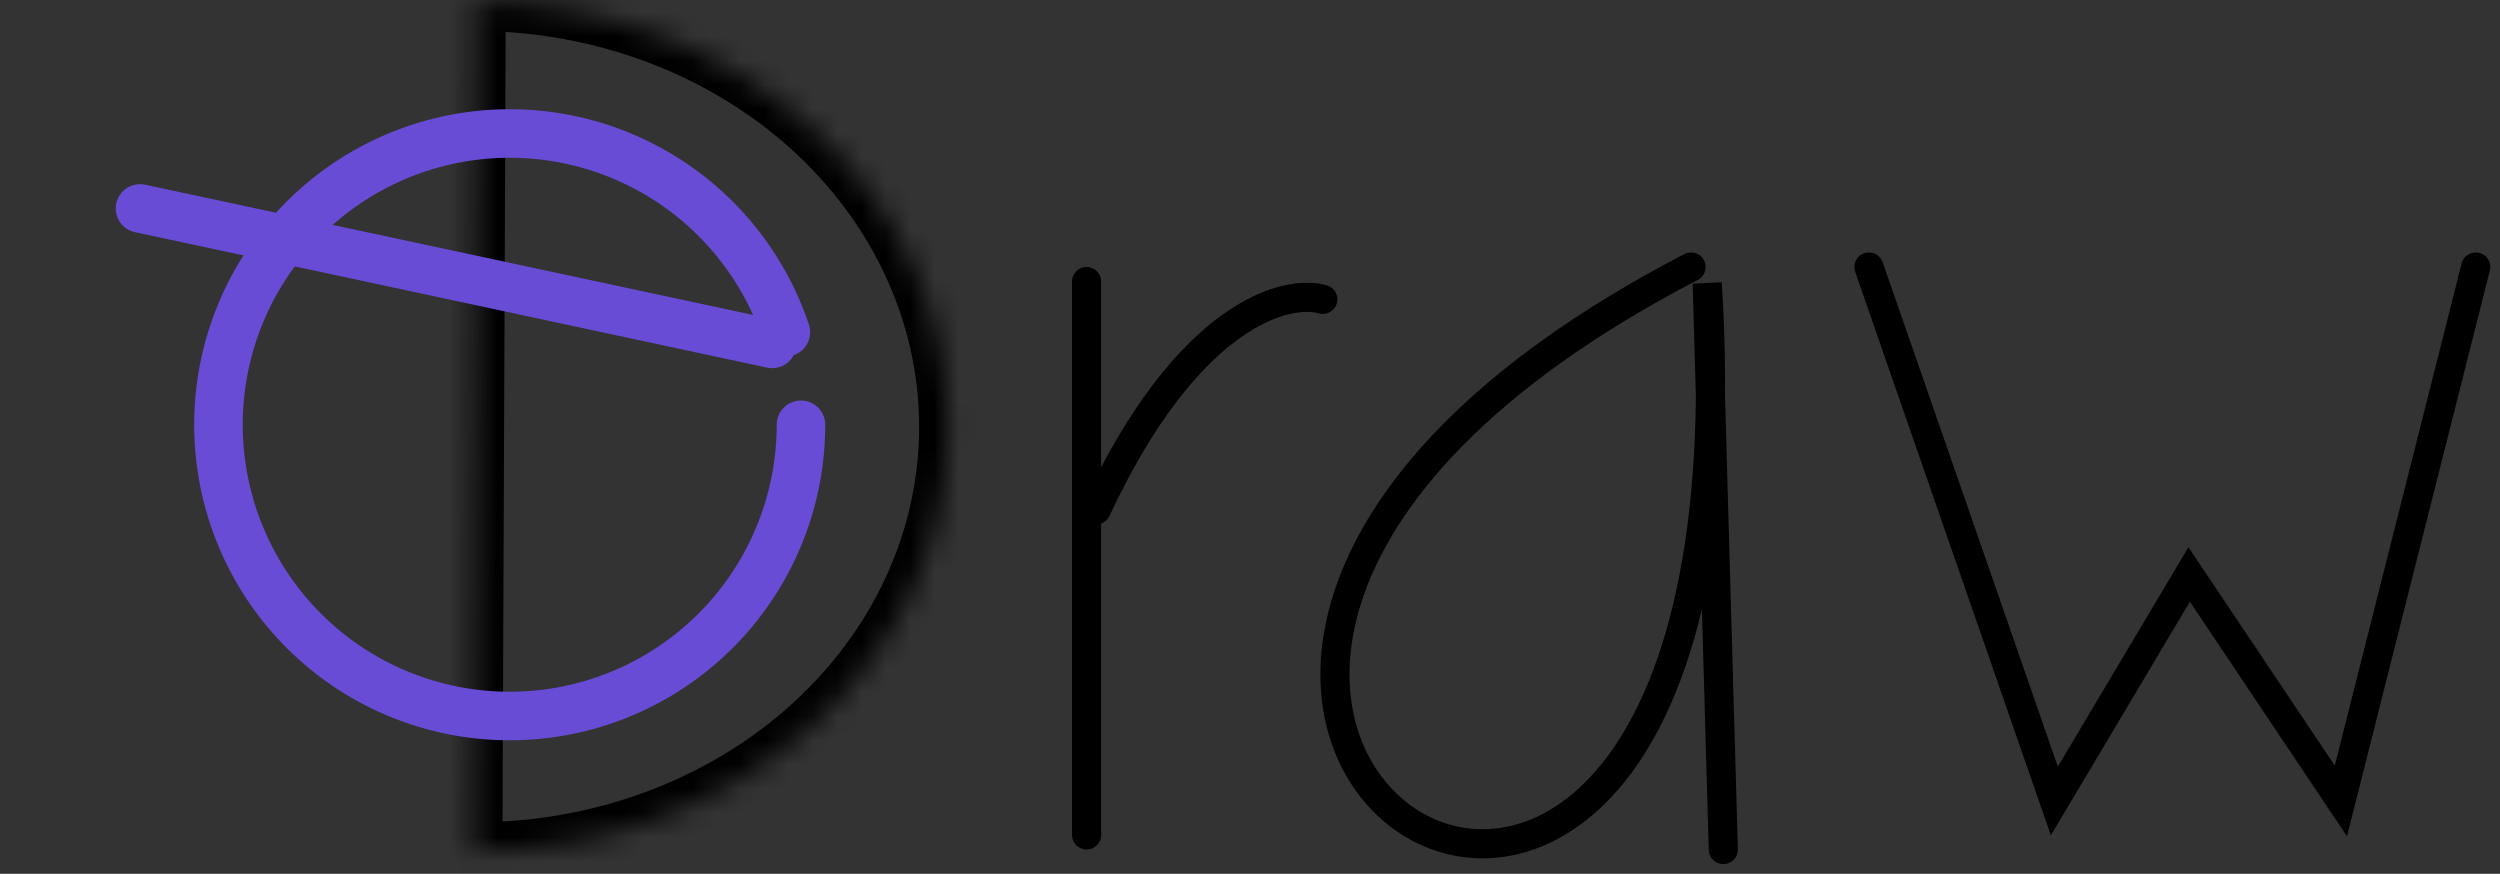 <svg width="103" height="36" viewBox="0 0 103 36" fill="none" xmlns="http://www.w3.org/2000/svg">
<rect x="0" y="0" width="103" height="36" fill="#333333" stroke="none"/>
<path d="M77 11L84.639 33L90.194 23.667L96.444 33L102 11" stroke="black" stroke-width="1.2" stroke-linecap="round"/>
<path d="M70.471 16.342C70.486 14.885 70.444 13.328 70.338 11.667L70.471 16.342Z" fill="white"/>
<path d="M69.672 11C35.005 29 73.005 53.667 70.338 11.667L71 35" stroke="black" stroke-width="1.2" stroke-linecap="round"/>
<line x1="44.767" y1="11.6" x2="44.767" y2="34.4" stroke="black" stroke-width="1.2" stroke-linecap="round"/>
<path d="M45.167 21C48.9 13 52.944 11.889 54.5 12.333" stroke="black" stroke-width="1.2" stroke-linecap="round"/>
<mask id="path-6-inside-1" fill="white">
<path d="M19.637 0.077C24.809 0.097 29.762 1.96 33.406 5.256C37.05 8.552 39.087 13.012 39.068 17.653C39.05 22.294 36.978 26.737 33.308 30.005C29.639 33.272 24.672 35.097 19.5 35.076L19.569 17.576L19.637 0.077Z"/>
</mask>
<path d="M19.637 0.077C24.809 0.097 29.762 1.96 33.406 5.256C37.05 8.552 39.087 13.012 39.068 17.653C39.05 22.294 36.978 26.737 33.308 30.005C29.639 33.272 24.672 35.097 19.5 35.076L19.569 17.576L19.637 0.077Z" stroke="black" stroke-width="2.4" mask="url(#path-6-inside-1)"/>
<path d="M33 17.5C33 20.515 31.865 23.419 29.821 25.635C27.777 27.852 24.974 29.217 21.969 29.461C18.964 29.704 15.978 28.808 13.604 26.95C11.23 25.091 9.642 22.408 9.157 19.432C8.671 16.457 9.323 13.408 10.984 10.891C12.644 8.375 15.191 6.576 18.117 5.851C21.044 5.127 24.136 5.531 26.778 6.983C29.42 8.434 31.419 10.827 32.378 13.686" stroke="#684CD6" stroke-width="2" stroke-linecap="round"/>
<line x1="31.813" y1="14.168" x2="5.768" y2="8.587" stroke="#684CD6" stroke-width="2" stroke-linecap="round"/>
</svg>
